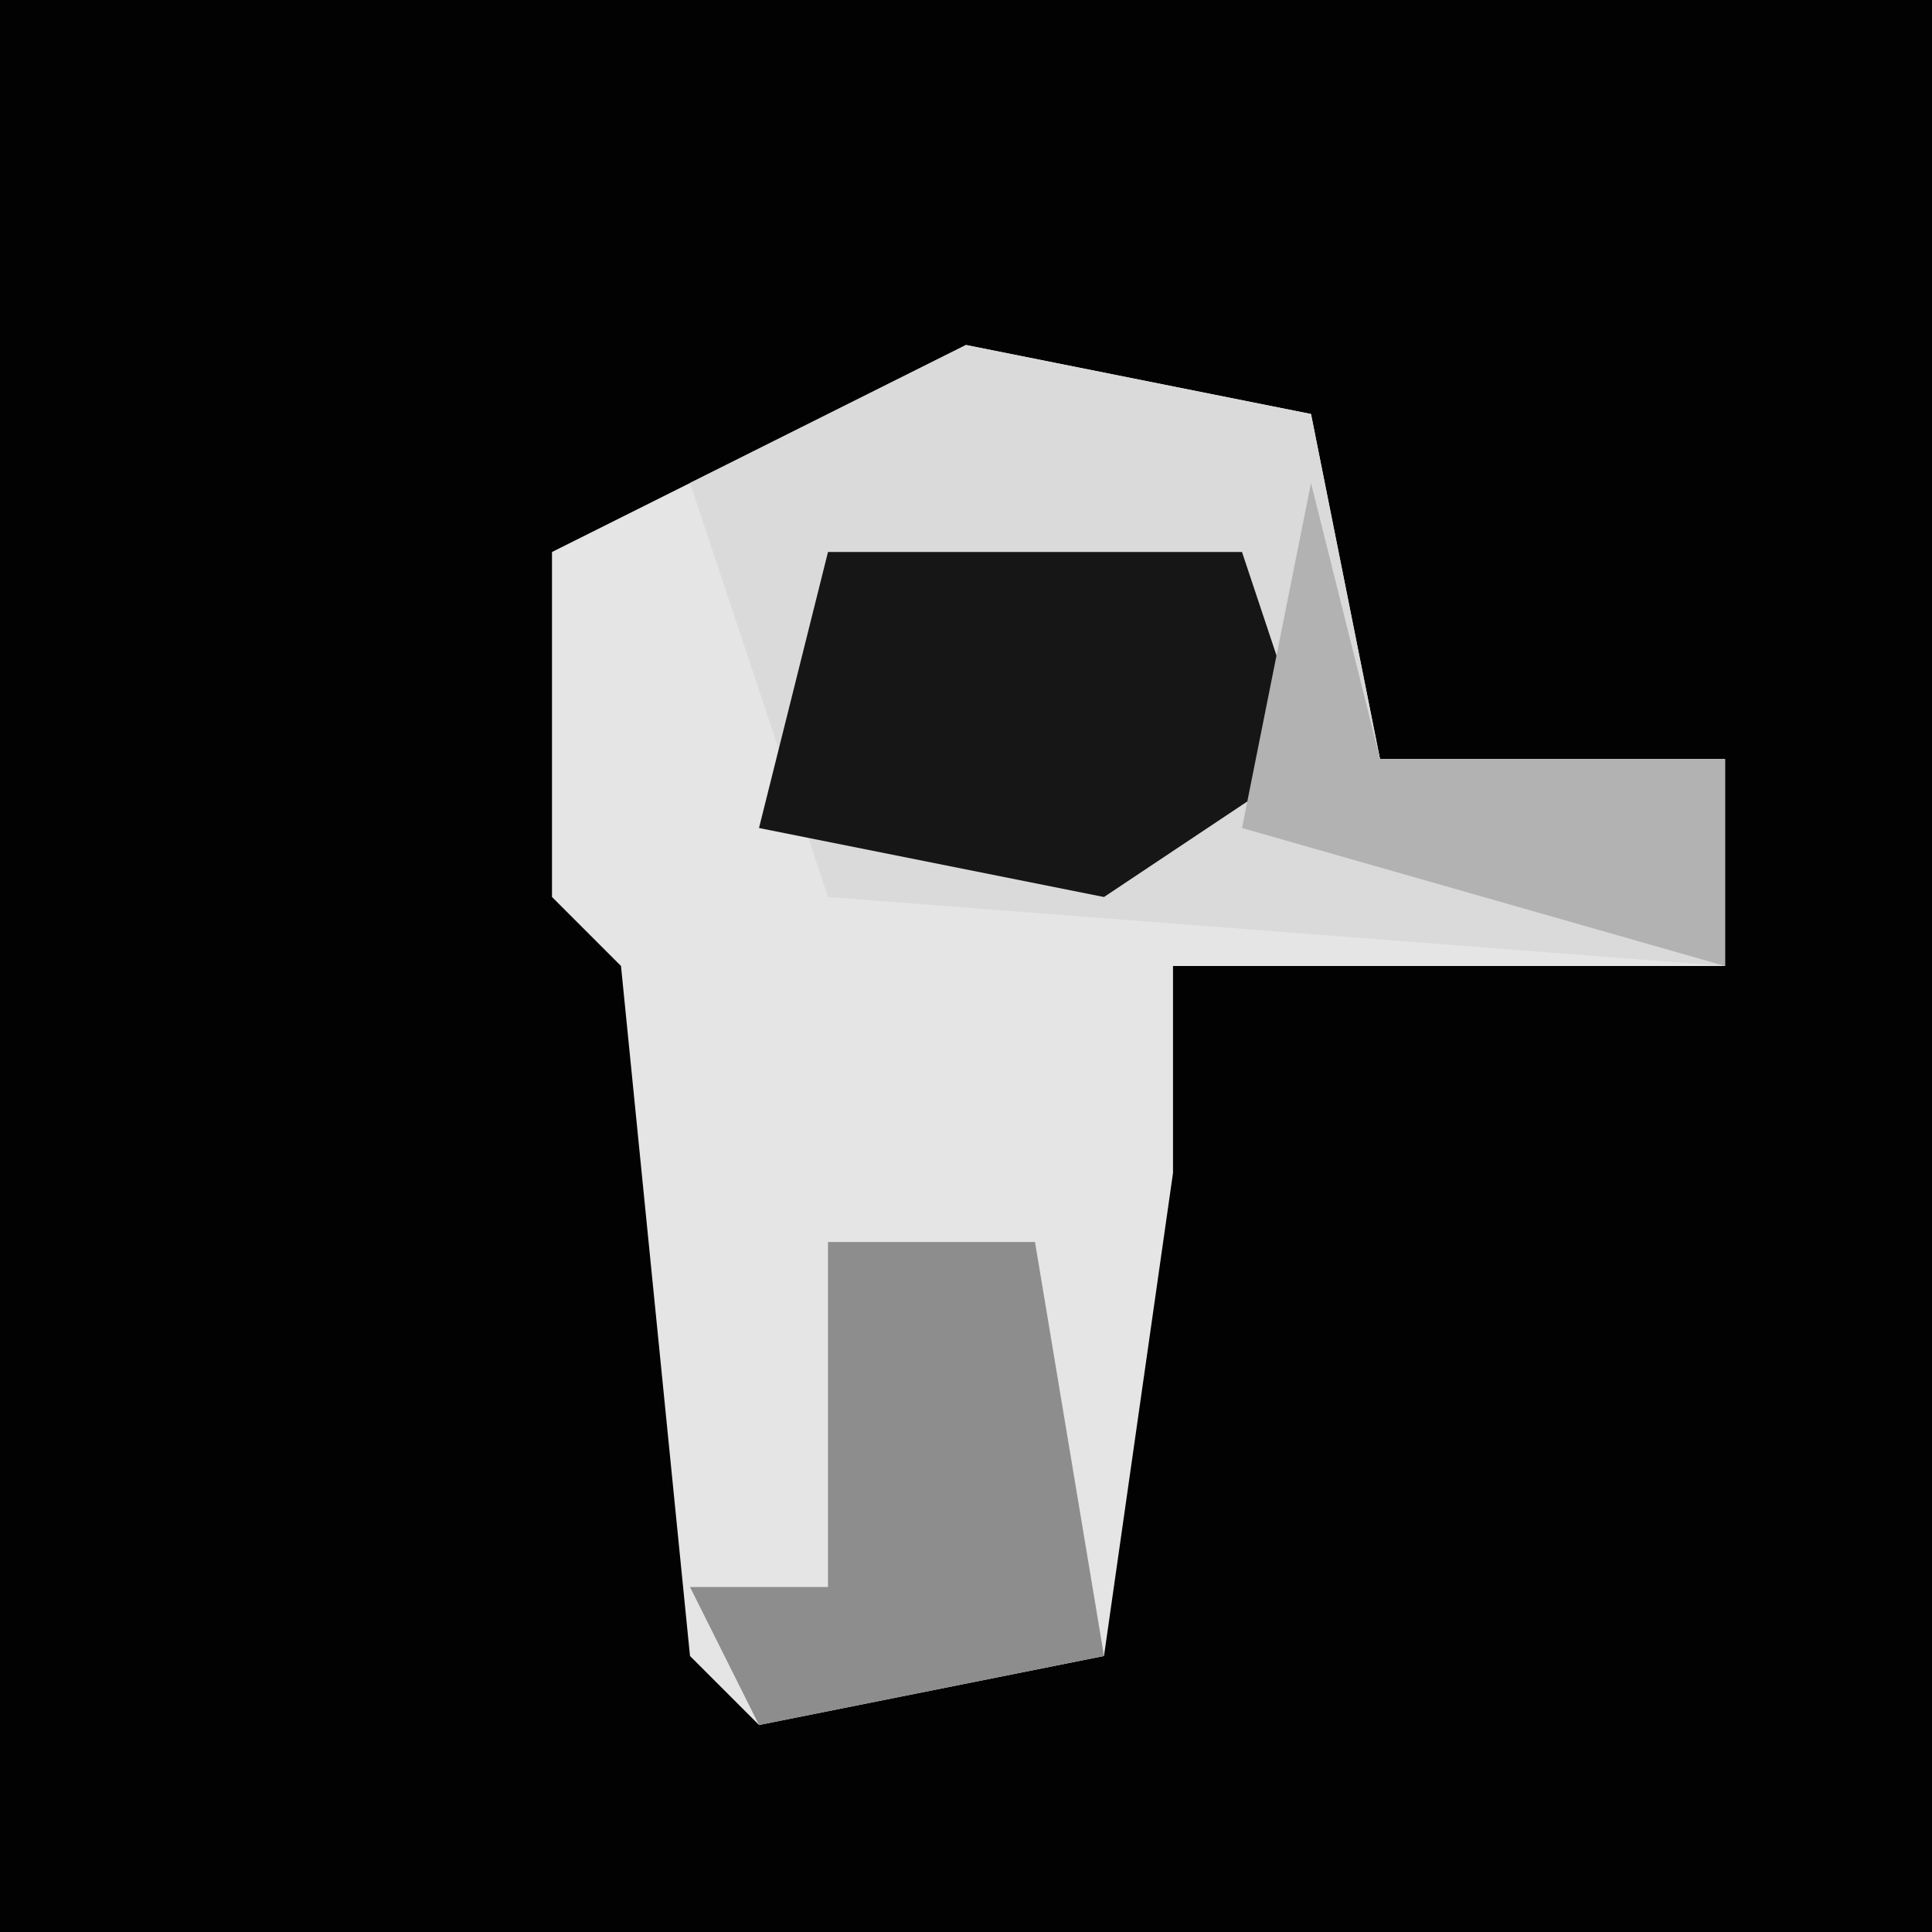 <?xml version="1.0" encoding="UTF-8"?>
<svg version="1.1" xmlns="http://www.w3.org/2000/svg" width="28" height="28">
<path d="M0,0 L28,0 L28,28 L0,28 Z " fill="#020202" transform="translate(0,0)"/>
<path d="M0,0 L5,1 L6,6 L11,6 L11,9 L3,9 L3,12 L2,19 L-3,20 L-4,19 L-5,9 L-6,8 L-6,3 Z " fill="#E5E5E5" transform="translate(14,5)"/>
<path d="M0,0 L5,1 L6,6 L11,6 L11,9 L-2,8 L-4,2 Z " fill="#DADADA" transform="translate(14,5)"/>
<path d="M0,0 L6,0 L7,3 L4,5 L-1,4 Z " fill="#161616" transform="translate(12,8)"/>
<path d="M0,0 L3,0 L4,6 L-1,7 L-2,5 L0,5 Z " fill="#8D8D8D" transform="translate(12,18)"/>
<path d="M0,0 L1,4 L6,4 L6,7 L-1,5 Z " fill="#B2B2B2" transform="translate(19,7)"/>
</svg>
